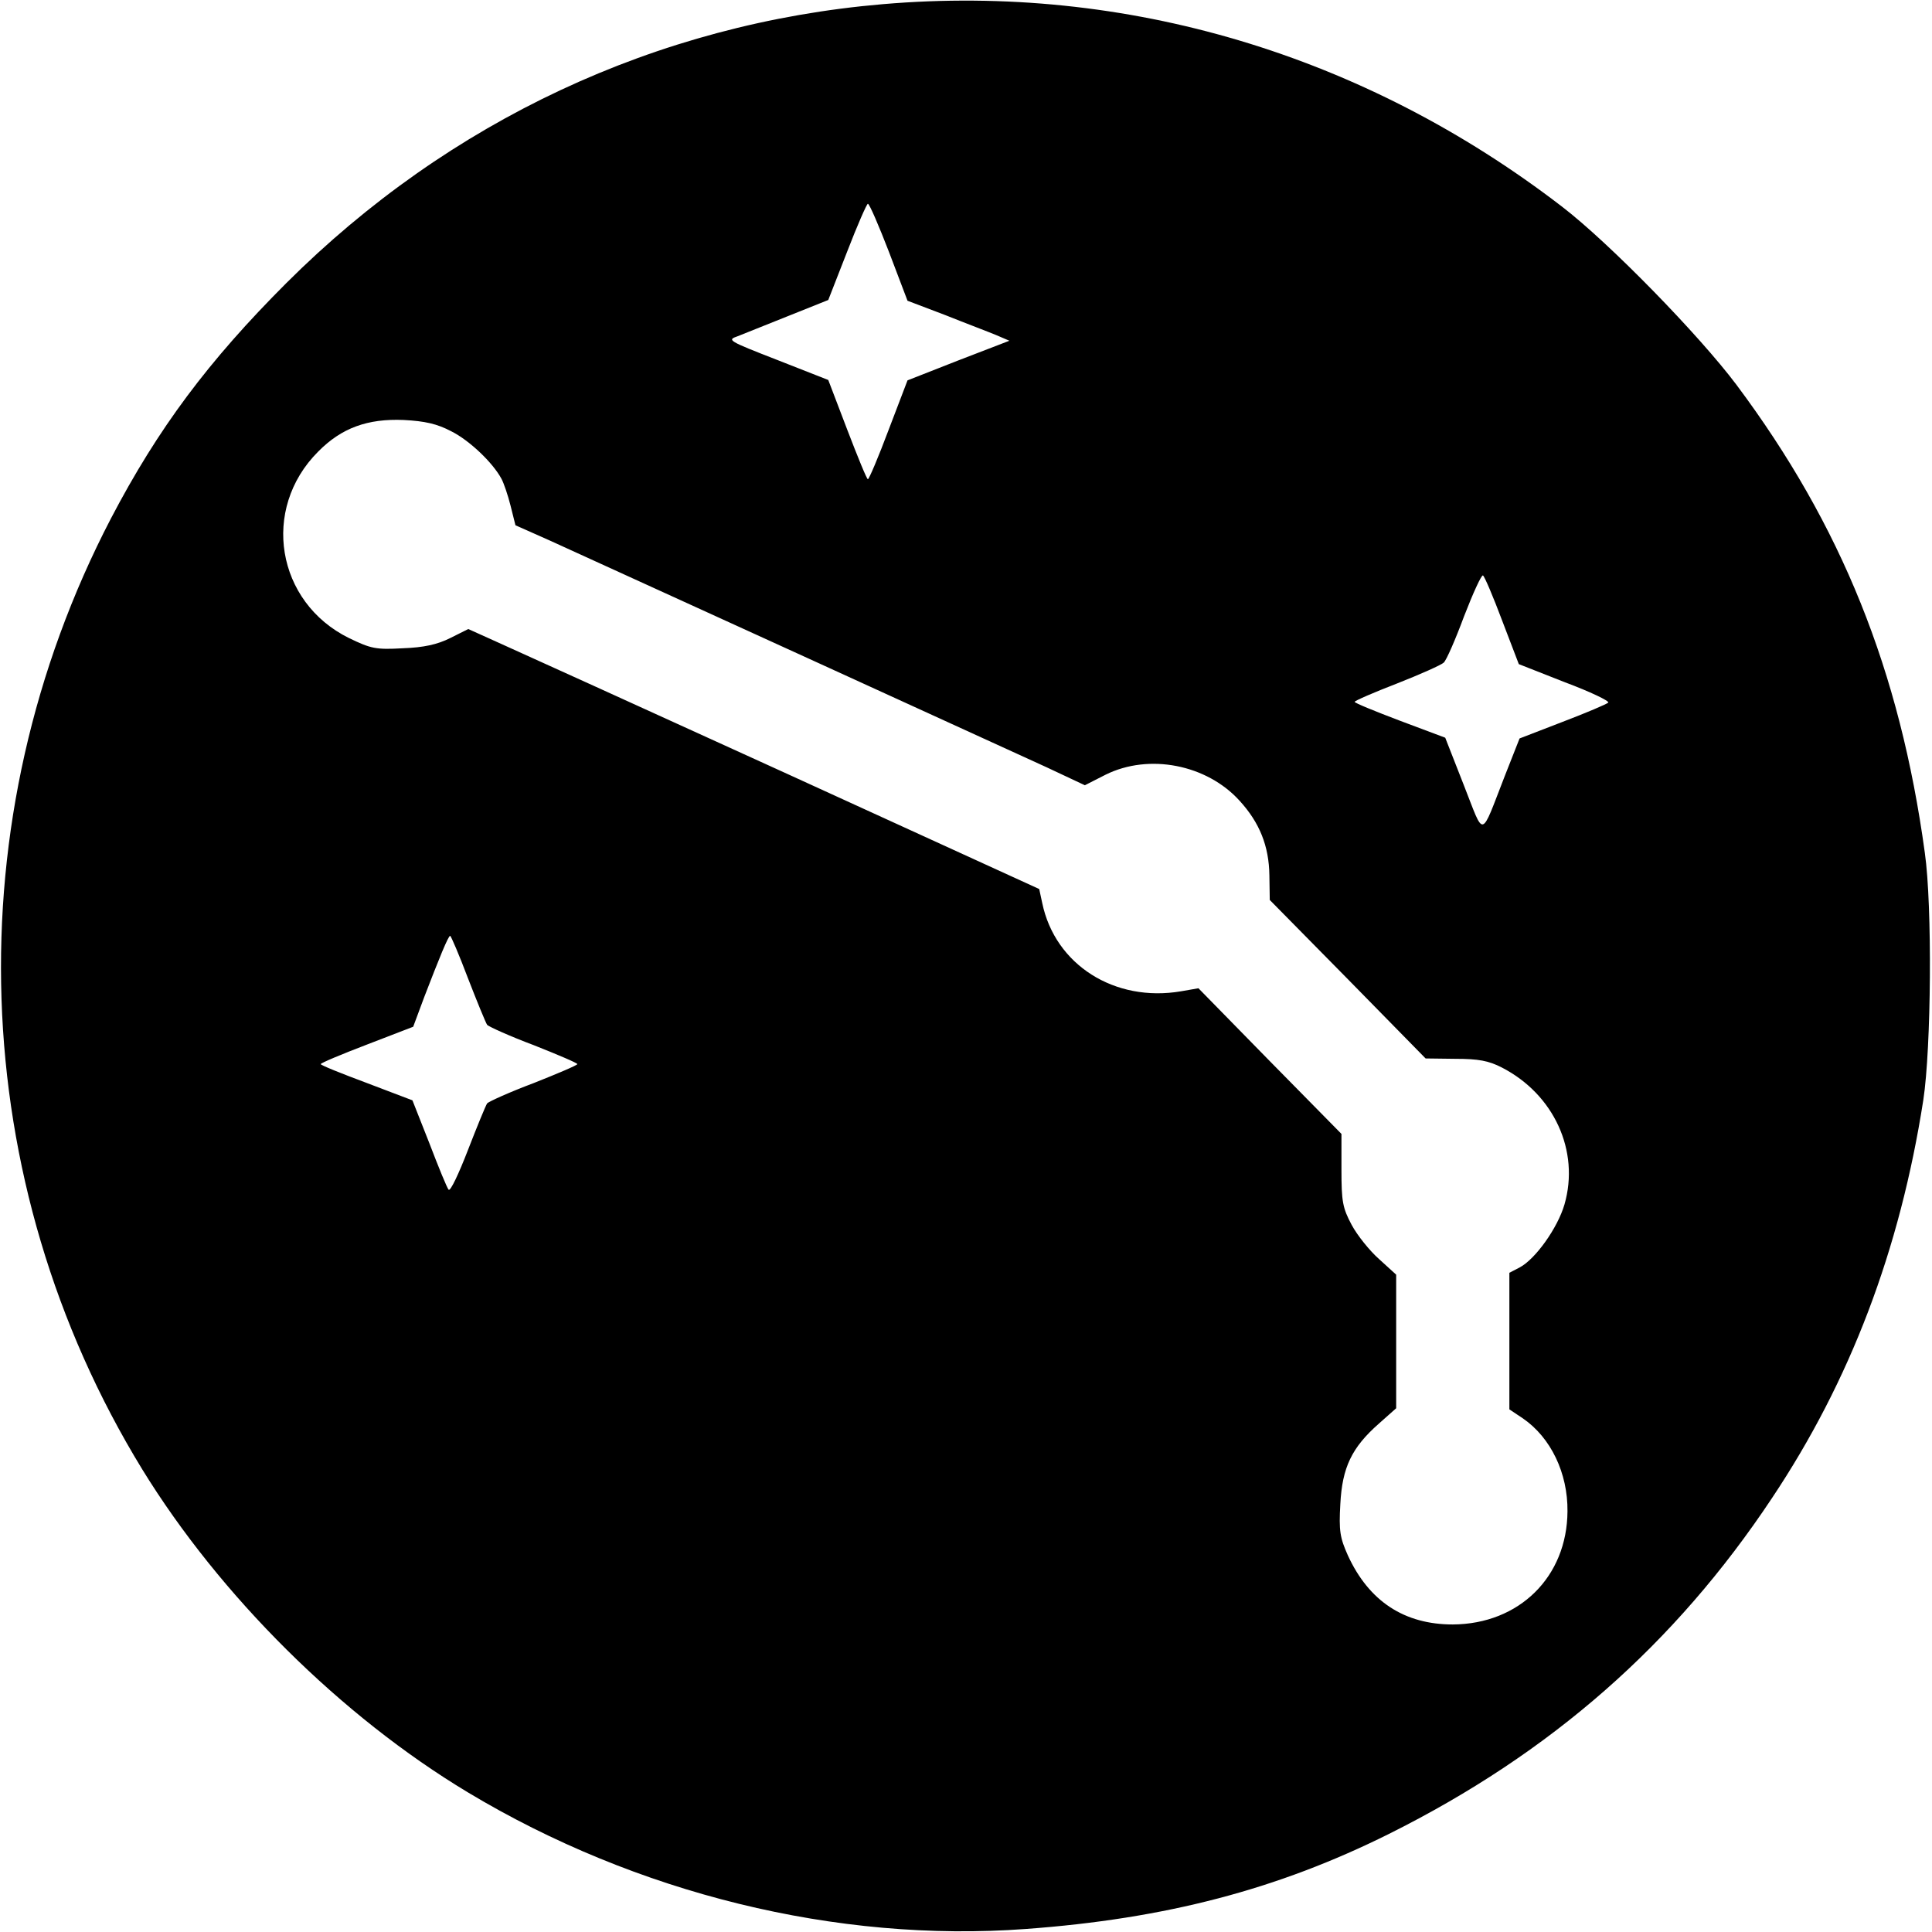 <?xml version="1.0" standalone="no"?>
<!DOCTYPE svg PUBLIC "-//W3C//DTD SVG 20010904//EN"
 "http://www.w3.org/TR/2001/REC-SVG-20010904/DTD/svg10.dtd">
<svg version="1.0" xmlns="http://www.w3.org/2000/svg"
 width="512pt" height="512pt" viewBox="0 0 512 512"
 preserveAspectRatio="xMidYMid meet">

<g transform="translate(0,512) scale(0.1,-0.1)"
fill="#000000" stroke="none">
<path d="M2340 5109 c-599 -51 -1150 -309 -1581 -739 -207 -207 -340 -385
-465 -624 -416 -799 -385 -1756 83 -2520 206 -335 527 -654 863 -856 446 -268
978 -399 1478 -362 371 27 668 105 963 252 429 214 758 503 1015 890 207 310
339 657 401 1055 21 138 24 514 4 655 -66 483 -221 868 -499 1240 -99 132
-337 376 -462 472 -525 404 -1156 592 -1800 537z m16 -657 l49 -129 100 -38
c55 -22 116 -45 135 -53 l35 -15 -135 -52 -135 -53 -50 -131 c-27 -72 -52
-131 -55 -131 -3 0 -27 59 -55 132 l-50 131 -135 53 c-131 51 -134 53 -105 63
17 7 77 31 135 54 l105 42 50 128 c27 70 52 127 55 127 4 0 29 -58 56 -128z
m-1160 -475 c48 -24 110 -83 133 -126 6 -11 17 -43 24 -71 l13 -52 90 -40
c174 -79 1221 -557 1319 -602 l100 -47 55 28 c115 57 268 27 355 -69 53 -58
78 -120 79 -198 l1 -65 207 -210 206 -210 79 -1 c61 0 88 -5 123 -23 138 -71
207 -221 166 -363 -18 -62 -77 -145 -119 -167 l-27 -14 0 -181 0 -181 36 -24
c74 -51 119 -145 118 -246 -1 -174 -128 -299 -304 -300 -128 0 -222 61 -278
183 -21 47 -24 65 -20 136 5 97 30 150 103 214 l45 40 0 177 0 177 -45 41
c-25 22 -58 63 -73 91 -24 45 -27 62 -27 146 l0 95 -190 193 -189 193 -46 -8
c-176 -30 -334 70 -368 234 l-8 37 -674 308 c-371 169 -712 324 -757 344 l-82
37 -48 -24 c-34 -17 -70 -25 -126 -27 -71 -4 -84 -1 -142 27 -193 95 -234 342
-82 494 62 63 131 88 227 84 56 -3 88 -10 126 -30z m2785 -502 l44 -115 122
-48 c67 -25 119 -50 115 -54 -4 -4 -58 -27 -121 -51 l-114 -44 -39 -99 c-66
-169 -53 -166 -109 -24 l-49 125 -120 45 c-66 25 -120 47 -120 50 0 3 51 25
113 49 61 24 117 49 123 55 7 6 31 61 54 123 24 62 46 110 50 108 4 -2 27 -56
51 -120z m-2741 -947 c24 -62 47 -118 51 -124 5 -5 60 -30 124 -54 63 -25 115
-47 115 -50 0 -3 -52 -25 -115 -50 -64 -24 -119 -49 -124 -54 -4 -6 -27 -62
-51 -124 -24 -62 -46 -109 -51 -105 -4 4 -27 60 -51 123 l-45 114 -121 46
c-67 25 -122 47 -122 50 0 3 55 26 123 52 l122 47 29 78 c40 104 64 163 69
163 2 0 24 -51 47 -112z"/>
</g>
</svg>
